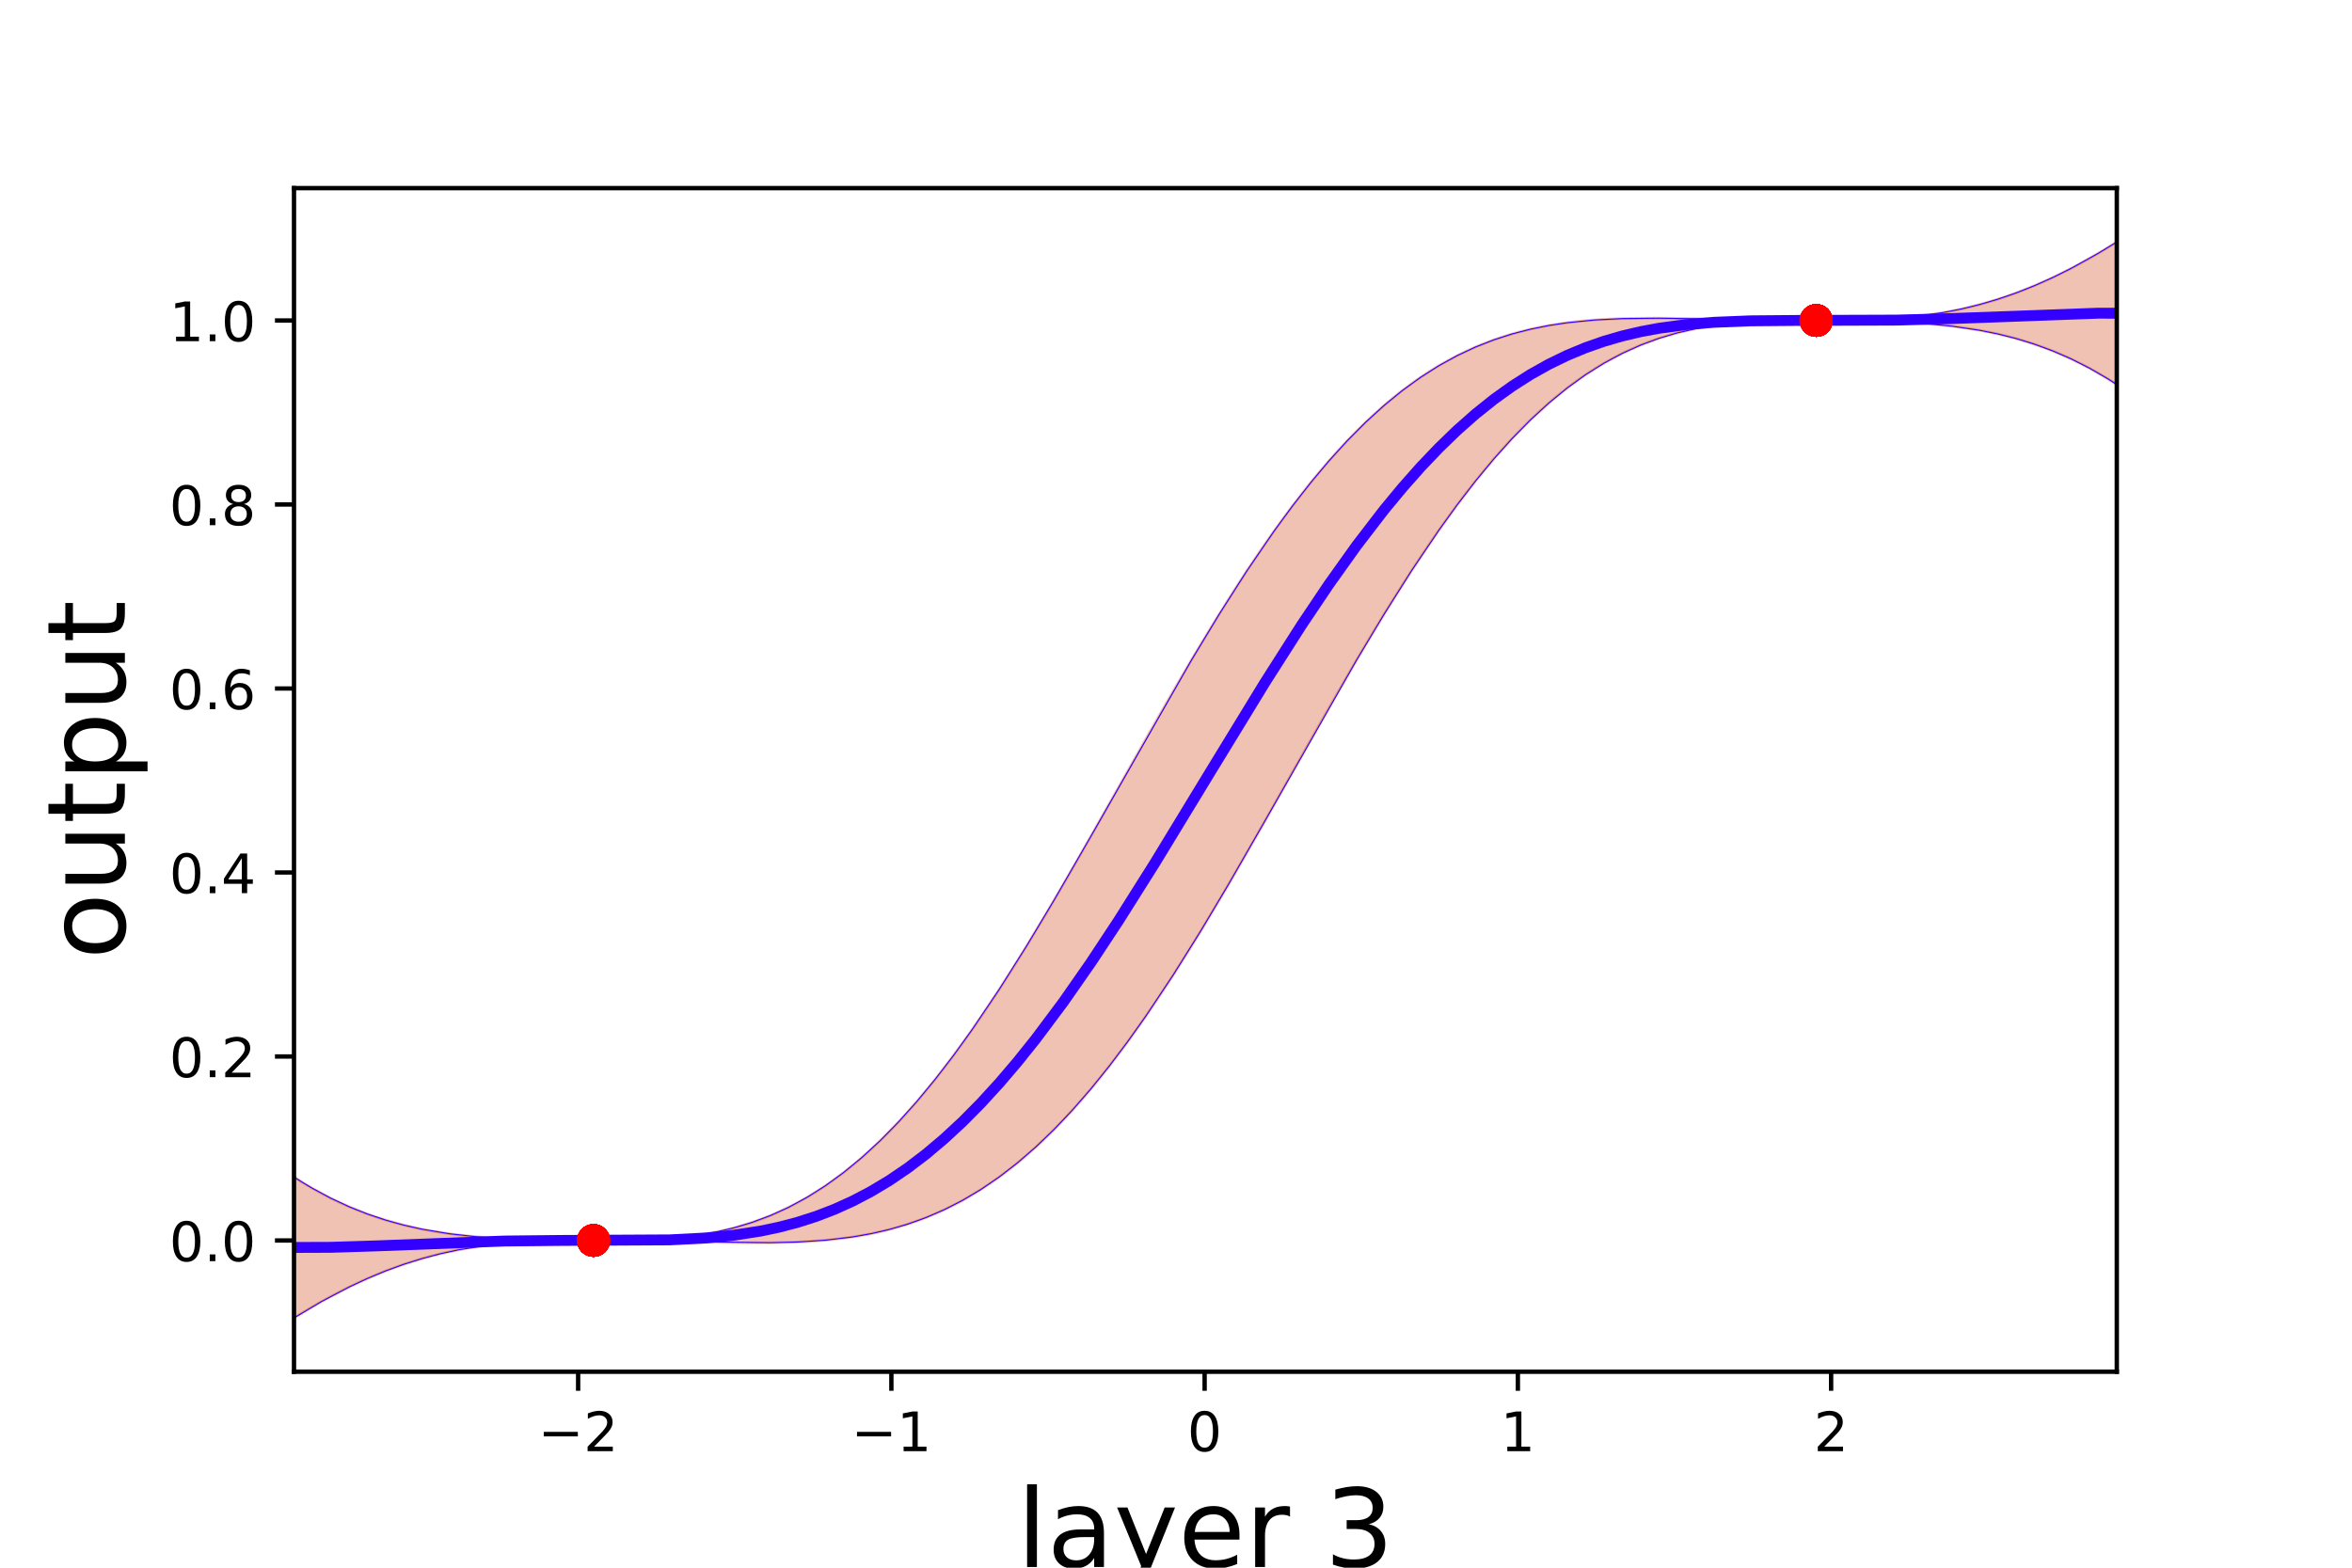<?xml version="1.0" encoding="utf-8" standalone="no"?>
<!DOCTYPE svg PUBLIC "-//W3C//DTD SVG 1.1//EN"
  "http://www.w3.org/Graphics/SVG/1.1/DTD/svg11.dtd">
<!-- Created with matplotlib (http://matplotlib.org/) -->
<svg height="288pt" version="1.1" viewBox="0 0 432 288" width="432pt" xmlns="http://www.w3.org/2000/svg" xmlns:xlink="http://www.w3.org/1999/xlink">
 <defs>
  <style type="text/css">
*{stroke-linecap:butt;stroke-linejoin:round;}
  </style>
 </defs>
 <g id="figure_1">
  <g id="patch_1">
   <path d="M 0 288 
L 432 288 
L 432 0 
L 0 0 
z
" style="fill:none;"/>
  </g>
  <g id="axes_1">
   <g id="patch_2">
    <path d="M 54 252 
L 388.8 252 
L 388.8 34.56 
L 54 34.56 
z
" style="fill:none;"/>
   </g>
   <g id="patch_3">
    <path clip-path="url(#p17a33dae94)" d="M 54 216.224 
L 55.682 217.292 
L 57.365 218.293 
L 59.047 219.231 
L 60.73 220.106 
L 62.412 220.919 
L 64.094 221.674 
L 65.777 222.371 
L 67.459 223.012 
L 69.142 223.6 
L 70.824 224.137 
L 72.507 224.624 
L 74.189 225.065 
L 75.871 225.462 
L 77.554 225.817 
L 79.236 226.133 
L 80.919 226.412 
L 82.601 226.657 
L 84.283 226.87 
L 85.966 227.054 
L 87.648 227.212 
L 89.331 227.346 
L 91.013 227.458 
L 92.695 227.55 
L 94.378 227.626 
L 96.06 227.687 
L 97.743 227.735 
L 99.425 227.772 
L 101.108 227.8 
L 102.79 227.819 
L 104.472 227.831 
L 106.155 227.839 
L 107.837 227.845 
L 109.52 227.85 
L 111.202 227.852 
L 112.884 227.85 
L 114.567 227.837 
L 116.249 227.811 
L 117.932 227.767 
L 119.614 227.701 
L 121.296 227.61 
L 122.979 227.492 
L 124.661 227.341 
L 126.344 227.156 
L 128.026 226.931 
L 129.709 226.663 
L 131.391 226.35 
L 133.073 225.986 
L 134.756 225.57 
L 136.438 225.097 
L 138.121 224.564 
L 139.803 223.969 
L 141.485 223.309 
L 143.168 222.581 
L 144.85 221.783 
L 146.533 220.911 
L 148.215 219.965 
L 149.897 218.943 
L 151.58 217.842 
L 153.262 216.661 
L 154.945 215.4 
L 156.627 214.057 
L 158.31 212.631 
L 159.992 211.123 
L 161.674 209.532 
L 163.357 207.858 
L 165.039 206.101 
L 166.722 204.263 
L 168.404 202.345 
L 170.086 200.347 
L 171.769 198.27 
L 173.451 196.118 
L 175.134 193.891 
L 176.816 191.592 
L 178.498 189.224 
L 180.181 186.788 
L 181.863 184.289 
L 183.546 181.729 
L 185.228 179.112 
L 186.911 176.441 
L 188.593 173.72 
L 190.275 170.953 
L 191.958 168.144 
L 193.64 165.297 
L 195.323 162.417 
L 197.005 159.507 
L 198.687 156.574 
L 200.37 153.62 
L 202.052 150.652 
L 203.735 147.673 
L 205.417 144.689 
L 207.099 141.705 
L 208.782 138.724 
L 210.464 135.752 
L 212.147 132.794 
L 213.829 129.854 
L 215.512 126.936 
L 217.194 124.047 
L 218.876 121.189 
L 220.559 118.366 
L 222.241 115.585 
L 223.924 112.847 
L 225.606 110.157 
L 227.288 107.519 
L 228.971 104.936 
L 230.653 102.412 
L 232.336 99.949 
L 234.018 97.55 
L 235.701 95.218 
L 237.383 92.955 
L 239.065 90.764 
L 240.748 88.646 
L 242.43 86.603 
L 244.113 84.637 
L 245.795 82.748 
L 247.477 80.937 
L 249.16 79.205 
L 250.842 77.553 
L 252.525 75.981 
L 254.207 74.487 
L 255.889 73.073 
L 257.572 71.738 
L 259.254 70.48 
L 260.937 69.299 
L 262.619 68.193 
L 264.302 67.161 
L 265.984 66.201 
L 267.666 65.312 
L 269.349 64.491 
L 271.031 63.736 
L 272.714 63.046 
L 274.396 62.417 
L 276.078 61.847 
L 277.761 61.334 
L 279.443 60.874 
L 281.126 60.465 
L 282.808 60.103 
L 284.49 59.787 
L 286.173 59.513 
L 287.855 59.278 
L 289.538 59.079 
L 291.22 58.914 
L 292.903 58.779 
L 294.585 58.671 
L 296.267 58.588 
L 297.95 58.527 
L 299.632 58.486 
L 301.315 58.461 
L 302.997 58.45 
L 304.679 58.452 
L 306.362 58.464 
L 308.044 58.483 
L 309.727 58.509 
L 311.409 58.539 
L 313.091 58.572 
L 314.774 58.606 
L 316.456 58.641 
L 318.139 58.674 
L 319.821 58.706 
L 321.504 58.735 
L 323.186 58.761 
L 324.868 58.784 
L 326.551 58.802 
L 328.233 58.815 
L 329.916 58.823 
L 331.598 58.829 
L 333.28 58.834 
L 334.963 58.838 
L 336.645 58.839 
L 338.328 58.833 
L 340.01 58.816 
L 341.692 58.784 
L 343.375 58.735 
L 345.057 58.666 
L 346.74 58.574 
L 348.422 58.458 
L 350.105 58.314 
L 351.787 58.142 
L 353.469 57.937 
L 355.152 57.7 
L 356.834 57.426 
L 358.517 57.116 
L 360.199 56.768 
L 361.881 56.379 
L 363.564 55.95 
L 365.246 55.479 
L 366.929 54.966 
L 368.611 54.41 
L 370.293 53.81 
L 371.976 53.167 
L 373.658 52.481 
L 375.341 51.752 
L 377.023 50.979 
L 378.706 50.165 
L 380.388 49.309 
L 382.07 48.413 
L 383.753 47.476 
L 385.435 46.502 
L 387.118 45.491 
L 388.8 44.444 
L 388.8 70.647 
L 387.118 69.575 
L 385.435 68.569 
L 383.753 67.626 
L 382.07 66.747 
L 380.388 65.928 
L 378.706 65.169 
L 377.023 64.468 
L 375.341 63.822 
L 373.658 63.23 
L 371.976 62.689 
L 370.293 62.197 
L 368.611 61.752 
L 366.929 61.351 
L 365.246 60.992 
L 363.564 60.673 
L 361.881 60.39 
L 360.199 60.142 
L 358.517 59.926 
L 356.834 59.738 
L 355.152 59.578 
L 353.469 59.441 
L 351.787 59.327 
L 350.105 59.231 
L 348.422 59.153 
L 346.74 59.09 
L 345.057 59.04 
L 343.375 59.001 
L 341.692 58.971 
L 340.01 58.95 
L 338.328 58.937 
L 336.645 58.928 
L 334.963 58.922 
L 333.28 58.918 
L 331.598 58.915 
L 329.916 58.917 
L 328.233 58.928 
L 326.551 58.953 
L 324.868 58.996 
L 323.186 59.061 
L 321.504 59.15 
L 319.821 59.266 
L 318.139 59.415 
L 316.456 59.598 
L 314.774 59.82 
L 313.091 60.085 
L 311.409 60.396 
L 309.727 60.756 
L 308.044 61.168 
L 306.362 61.637 
L 304.679 62.166 
L 302.997 62.756 
L 301.315 63.412 
L 299.632 64.135 
L 297.95 64.929 
L 296.267 65.795 
L 294.585 66.736 
L 292.903 67.754 
L 291.22 68.849 
L 289.538 70.025 
L 287.855 71.281 
L 286.173 72.618 
L 284.49 74.038 
L 282.808 75.541 
L 281.126 77.127 
L 279.443 78.796 
L 277.761 80.547 
L 276.078 82.379 
L 274.396 84.293 
L 272.714 86.286 
L 271.031 88.357 
L 269.349 90.505 
L 267.666 92.727 
L 265.984 95.022 
L 264.302 97.386 
L 262.619 99.817 
L 260.937 102.312 
L 259.254 104.869 
L 257.572 107.483 
L 255.889 110.151 
L 254.207 112.869 
L 252.525 115.633 
L 250.842 118.44 
L 249.16 121.285 
L 247.477 124.164 
L 245.795 127.071 
L 244.113 130.004 
L 242.43 132.957 
L 240.748 135.925 
L 239.065 138.903 
L 237.383 141.887 
L 235.701 144.873 
L 234.018 147.854 
L 232.336 150.827 
L 230.653 153.787 
L 228.971 156.729 
L 227.288 159.648 
L 225.606 162.54 
L 223.924 165.401 
L 222.241 168.226 
L 220.559 171.011 
L 218.876 173.752 
L 217.194 176.445 
L 215.512 179.087 
L 213.829 181.674 
L 212.147 184.203 
L 210.464 186.67 
L 208.782 189.073 
L 207.099 191.41 
L 205.417 193.677 
L 203.735 195.873 
L 202.052 197.996 
L 200.37 200.044 
L 198.687 202.015 
L 197.005 203.909 
L 195.323 205.725 
L 193.64 207.461 
L 191.958 209.119 
L 190.275 210.696 
L 188.593 212.194 
L 186.911 213.613 
L 185.228 214.953 
L 183.546 216.216 
L 181.863 217.402 
L 180.181 218.512 
L 178.498 219.548 
L 176.816 220.512 
L 175.134 221.405 
L 173.451 222.23 
L 171.769 222.988 
L 170.086 223.682 
L 168.404 224.315 
L 166.722 224.888 
L 165.039 225.404 
L 163.357 225.867 
L 161.674 226.279 
L 159.992 226.642 
L 158.31 226.961 
L 156.627 227.237 
L 154.945 227.474 
L 153.262 227.675 
L 151.58 227.842 
L 149.897 227.978 
L 148.215 228.087 
L 146.533 228.171 
L 144.85 228.233 
L 143.168 228.276 
L 141.485 228.302 
L 139.803 228.313 
L 138.121 228.312 
L 136.438 228.301 
L 134.756 228.281 
L 133.073 228.256 
L 131.391 228.227 
L 129.709 228.194 
L 128.026 228.16 
L 126.344 228.126 
L 124.661 228.093 
L 122.979 228.062 
L 121.296 228.033 
L 119.614 228.007 
L 117.932 227.985 
L 116.249 227.967 
L 114.567 227.954 
L 112.884 227.945 
L 111.202 227.938 
L 109.52 227.933 
L 107.837 227.93 
L 106.155 227.928 
L 104.472 227.933 
L 102.79 227.948 
L 101.108 227.977 
L 99.425 228.023 
L 97.743 228.089 
L 96.06 228.177 
L 94.378 228.289 
L 92.695 228.428 
L 91.013 228.596 
L 89.331 228.795 
L 87.648 229.027 
L 85.966 229.294 
L 84.283 229.598 
L 82.601 229.94 
L 80.919 230.322 
L 79.236 230.743 
L 77.554 231.207 
L 75.871 231.712 
L 74.189 232.26 
L 72.507 232.852 
L 70.824 233.486 
L 69.142 234.164 
L 67.459 234.884 
L 65.777 235.647 
L 64.094 236.453 
L 62.412 237.299 
L 60.73 238.186 
L 59.047 239.113 
L 57.365 240.077 
L 55.682 241.079 
L 54 242.116 
z
" style="fill:#cc3300;opacity:0.3;stroke:#cc3300;stroke-linejoin:miter;stroke-width:0.5;"/>
   </g>
   <g id="matplotlib.axis_1">
    <g id="xtick_1">
     <g id="line2d_1">
      <defs>
       <path d="M 0 0 
L 0 3.5 
" id="m3c5b128de1" style="stroke:#000000;stroke-width:0.8;"/>
      </defs>
      <g>
       <use style="stroke:#000000;stroke-width:0.8;" x="106.187" xlink:href="#m3c5b128de1" y="252"/>
      </g>
     </g>
     <g id="text_1">
      <!-- −2 -->
      <defs>
       <path d="M 10.594 35.5 
L 73.188 35.5 
L 73.188 27.203 
L 10.594 27.203 
z
" id="DejaVuSans-2212"/>
       <path d="M 19.188 8.297 
L 53.609 8.297 
L 53.609 0 
L 7.328 0 
L 7.328 8.297 
Q 12.938 14.109 22.625 23.891 
Q 32.328 33.688 34.812 36.531 
Q 39.547 41.844 41.422 45.531 
Q 43.312 49.219 43.312 52.781 
Q 43.312 58.594 39.234 62.25 
Q 35.156 65.922 28.609 65.922 
Q 23.969 65.922 18.812 64.312 
Q 13.672 62.703 7.812 59.422 
L 7.812 69.391 
Q 13.766 71.781 18.938 73 
Q 24.125 74.219 28.422 74.219 
Q 39.75 74.219 46.484 68.547 
Q 53.219 62.891 53.219 53.422 
Q 53.219 48.922 51.531 44.891 
Q 49.859 40.875 45.406 35.406 
Q 44.188 33.984 37.641 27.219 
Q 31.109 20.453 19.188 8.297 
z
" id="DejaVuSans-32"/>
      </defs>
      <g transform="translate(98.816 266.598)scale(0.1 -0.1)">
       <use xlink:href="#DejaVuSans-2212"/>
       <use x="83.789" xlink:href="#DejaVuSans-32"/>
      </g>
     </g>
    </g>
    <g id="xtick_2">
     <g id="line2d_2">
      <g>
       <use style="stroke:#000000;stroke-width:0.8;" x="163.722" xlink:href="#m3c5b128de1" y="252"/>
      </g>
     </g>
     <g id="text_2">
      <!-- −1 -->
      <defs>
       <path d="M 12.406 8.297 
L 28.516 8.297 
L 28.516 63.922 
L 10.984 60.406 
L 10.984 69.391 
L 28.422 72.906 
L 38.281 72.906 
L 38.281 8.297 
L 54.391 8.297 
L 54.391 0 
L 12.406 0 
z
" id="DejaVuSans-31"/>
      </defs>
      <g transform="translate(156.351 266.598)scale(0.1 -0.1)">
       <use xlink:href="#DejaVuSans-2212"/>
       <use x="83.789" xlink:href="#DejaVuSans-31"/>
      </g>
     </g>
    </g>
    <g id="xtick_3">
     <g id="line2d_3">
      <g>
       <use style="stroke:#000000;stroke-width:0.8;" x="221.257" xlink:href="#m3c5b128de1" y="252"/>
      </g>
     </g>
     <g id="text_3">
      <!-- 0 -->
      <defs>
       <path d="M 31.781 66.406 
Q 24.172 66.406 20.328 58.906 
Q 16.5 51.422 16.5 36.375 
Q 16.5 21.391 20.328 13.891 
Q 24.172 6.391 31.781 6.391 
Q 39.453 6.391 43.281 13.891 
Q 47.125 21.391 47.125 36.375 
Q 47.125 51.422 43.281 58.906 
Q 39.453 66.406 31.781 66.406 
z
M 31.781 74.219 
Q 44.047 74.219 50.516 64.516 
Q 56.984 54.828 56.984 36.375 
Q 56.984 17.969 50.516 8.266 
Q 44.047 -1.422 31.781 -1.422 
Q 19.531 -1.422 13.062 8.266 
Q 6.594 17.969 6.594 36.375 
Q 6.594 54.828 13.062 64.516 
Q 19.531 74.219 31.781 74.219 
z
" id="DejaVuSans-30"/>
      </defs>
      <g transform="translate(218.076 266.598)scale(0.1 -0.1)">
       <use xlink:href="#DejaVuSans-30"/>
      </g>
     </g>
    </g>
    <g id="xtick_4">
     <g id="line2d_4">
      <g>
       <use style="stroke:#000000;stroke-width:0.8;" x="278.793" xlink:href="#m3c5b128de1" y="252"/>
      </g>
     </g>
     <g id="text_4">
      <!-- 1 -->
      <g transform="translate(275.612 266.598)scale(0.1 -0.1)">
       <use xlink:href="#DejaVuSans-31"/>
      </g>
     </g>
    </g>
    <g id="xtick_5">
     <g id="line2d_5">
      <g>
       <use style="stroke:#000000;stroke-width:0.8;" x="336.328" xlink:href="#m3c5b128de1" y="252"/>
      </g>
     </g>
     <g id="text_5">
      <!-- 2 -->
      <g transform="translate(333.147 266.598)scale(0.1 -0.1)">
       <use xlink:href="#DejaVuSans-32"/>
      </g>
     </g>
    </g>
    <g id="text_6">
     <!-- layer 3 -->
     <defs>
      <path d="M 9.422 75.984 
L 18.406 75.984 
L 18.406 0 
L 9.422 0 
z
" id="DejaVuSans-6c"/>
      <path d="M 34.281 27.484 
Q 23.391 27.484 19.188 25 
Q 14.984 22.516 14.984 16.5 
Q 14.984 11.719 18.141 8.906 
Q 21.297 6.109 26.703 6.109 
Q 34.188 6.109 38.703 11.406 
Q 43.219 16.703 43.219 25.484 
L 43.219 27.484 
z
M 52.203 31.203 
L 52.203 0 
L 43.219 0 
L 43.219 8.297 
Q 40.141 3.328 35.547 0.953 
Q 30.953 -1.422 24.312 -1.422 
Q 15.922 -1.422 10.953 3.297 
Q 6 8.016 6 15.922 
Q 6 25.141 12.172 29.828 
Q 18.359 34.516 30.609 34.516 
L 43.219 34.516 
L 43.219 35.406 
Q 43.219 41.609 39.141 45 
Q 35.062 48.391 27.688 48.391 
Q 23 48.391 18.547 47.266 
Q 14.109 46.141 10.016 43.891 
L 10.016 52.203 
Q 14.938 54.109 19.578 55.047 
Q 24.219 56 28.609 56 
Q 40.484 56 46.344 49.844 
Q 52.203 43.703 52.203 31.203 
z
" id="DejaVuSans-61"/>
      <path d="M 32.172 -5.078 
Q 28.375 -14.844 24.75 -17.812 
Q 21.141 -20.797 15.094 -20.797 
L 7.906 -20.797 
L 7.906 -13.281 
L 13.188 -13.281 
Q 16.891 -13.281 18.938 -11.516 
Q 21 -9.766 23.484 -3.219 
L 25.094 0.875 
L 2.984 54.688 
L 12.5 54.688 
L 29.594 11.922 
L 46.688 54.688 
L 56.203 54.688 
z
" id="DejaVuSans-79"/>
      <path d="M 56.203 29.594 
L 56.203 25.203 
L 14.891 25.203 
Q 15.484 15.922 20.484 11.062 
Q 25.484 6.203 34.422 6.203 
Q 39.594 6.203 44.453 7.469 
Q 49.312 8.734 54.109 11.281 
L 54.109 2.781 
Q 49.266 0.734 44.188 -0.344 
Q 39.109 -1.422 33.891 -1.422 
Q 20.797 -1.422 13.156 6.188 
Q 5.516 13.812 5.516 26.812 
Q 5.516 40.234 12.766 48.109 
Q 20.016 56 32.328 56 
Q 43.359 56 49.781 48.891 
Q 56.203 41.797 56.203 29.594 
z
M 47.219 32.234 
Q 47.125 39.594 43.094 43.984 
Q 39.062 48.391 32.422 48.391 
Q 24.906 48.391 20.391 44.141 
Q 15.875 39.891 15.188 32.172 
z
" id="DejaVuSans-65"/>
      <path d="M 41.109 46.297 
Q 39.594 47.172 37.812 47.578 
Q 36.031 48 33.891 48 
Q 26.266 48 22.188 43.047 
Q 18.109 38.094 18.109 28.812 
L 18.109 0 
L 9.078 0 
L 9.078 54.688 
L 18.109 54.688 
L 18.109 46.188 
Q 20.953 51.172 25.484 53.578 
Q 30.031 56 36.531 56 
Q 37.453 56 38.578 55.875 
Q 39.703 55.766 41.062 55.516 
z
" id="DejaVuSans-72"/>
      <path id="DejaVuSans-20"/>
      <path d="M 40.578 39.312 
Q 47.656 37.797 51.625 33 
Q 55.609 28.219 55.609 21.188 
Q 55.609 10.406 48.188 4.484 
Q 40.766 -1.422 27.094 -1.422 
Q 22.516 -1.422 17.656 -0.516 
Q 12.797 0.391 7.625 2.203 
L 7.625 11.719 
Q 11.719 9.328 16.594 8.109 
Q 21.484 6.891 26.812 6.891 
Q 36.078 6.891 40.938 10.547 
Q 45.797 14.203 45.797 21.188 
Q 45.797 27.641 41.281 31.266 
Q 36.766 34.906 28.719 34.906 
L 20.219 34.906 
L 20.219 43.016 
L 29.109 43.016 
Q 36.375 43.016 40.234 45.922 
Q 44.094 48.828 44.094 54.297 
Q 44.094 59.906 40.109 62.906 
Q 36.141 65.922 28.719 65.922 
Q 24.656 65.922 20.016 65.031 
Q 15.375 64.156 9.812 62.312 
L 9.812 71.094 
Q 15.438 72.656 20.344 73.438 
Q 25.25 74.219 29.594 74.219 
Q 40.828 74.219 47.359 69.109 
Q 53.906 64.016 53.906 55.328 
Q 53.906 49.266 50.438 45.094 
Q 46.969 40.922 40.578 39.312 
z
" id="DejaVuSans-33"/>
     </defs>
     <g transform="translate(186.77 287.875)scale(0.2 -0.2)">
      <use xlink:href="#DejaVuSans-6c"/>
      <use x="27.783" xlink:href="#DejaVuSans-61"/>
      <use x="89.062" xlink:href="#DejaVuSans-79"/>
      <use x="148.242" xlink:href="#DejaVuSans-65"/>
      <use x="209.766" xlink:href="#DejaVuSans-72"/>
      <use x="250.879" xlink:href="#DejaVuSans-20"/>
      <use x="282.666" xlink:href="#DejaVuSans-33"/>
     </g>
    </g>
   </g>
   <g id="matplotlib.axis_2">
    <g id="ytick_1">
     <g id="line2d_6">
      <defs>
       <path d="M 0 0 
L -3.5 0 
" id="m967a0dfdd5" style="stroke:#000000;stroke-width:0.8;"/>
      </defs>
      <g>
       <use style="stroke:#000000;stroke-width:0.8;" x="54" xlink:href="#m967a0dfdd5" y="227.889"/>
      </g>
     </g>
     <g id="text_7">
      <!-- 0.0 -->
      <defs>
       <path d="M 10.688 12.406 
L 21 12.406 
L 21 0 
L 10.688 0 
z
" id="DejaVuSans-2e"/>
      </defs>
      <g transform="translate(31.097 231.688)scale(0.1 -0.1)">
       <use xlink:href="#DejaVuSans-30"/>
       <use x="63.623" xlink:href="#DejaVuSans-2e"/>
       <use x="95.41" xlink:href="#DejaVuSans-30"/>
      </g>
     </g>
    </g>
    <g id="ytick_2">
     <g id="line2d_7">
      <g>
       <use style="stroke:#000000;stroke-width:0.8;" x="54" xlink:href="#m967a0dfdd5" y="194.087"/>
      </g>
     </g>
     <g id="text_8">
      <!-- 0.2 -->
      <g transform="translate(31.097 197.886)scale(0.1 -0.1)">
       <use xlink:href="#DejaVuSans-30"/>
       <use x="63.623" xlink:href="#DejaVuSans-2e"/>
       <use x="95.41" xlink:href="#DejaVuSans-32"/>
      </g>
     </g>
    </g>
    <g id="ytick_3">
     <g id="line2d_8">
      <g>
       <use style="stroke:#000000;stroke-width:0.8;" x="54" xlink:href="#m967a0dfdd5" y="160.285"/>
      </g>
     </g>
     <g id="text_9">
      <!-- 0.4 -->
      <defs>
       <path d="M 37.797 64.312 
L 12.891 25.391 
L 37.797 25.391 
z
M 35.203 72.906 
L 47.609 72.906 
L 47.609 25.391 
L 58.016 25.391 
L 58.016 17.188 
L 47.609 17.188 
L 47.609 0 
L 37.797 0 
L 37.797 17.188 
L 4.891 17.188 
L 4.891 26.703 
z
" id="DejaVuSans-34"/>
      </defs>
      <g transform="translate(31.097 164.084)scale(0.1 -0.1)">
       <use xlink:href="#DejaVuSans-30"/>
       <use x="63.623" xlink:href="#DejaVuSans-2e"/>
       <use x="95.41" xlink:href="#DejaVuSans-34"/>
      </g>
     </g>
    </g>
    <g id="ytick_4">
     <g id="line2d_9">
      <g>
       <use style="stroke:#000000;stroke-width:0.8;" x="54" xlink:href="#m967a0dfdd5" y="126.482"/>
      </g>
     </g>
     <g id="text_10">
      <!-- 0.6 -->
      <defs>
       <path d="M 33.016 40.375 
Q 26.375 40.375 22.484 35.828 
Q 18.609 31.297 18.609 23.391 
Q 18.609 15.531 22.484 10.953 
Q 26.375 6.391 33.016 6.391 
Q 39.656 6.391 43.531 10.953 
Q 47.406 15.531 47.406 23.391 
Q 47.406 31.297 43.531 35.828 
Q 39.656 40.375 33.016 40.375 
z
M 52.594 71.297 
L 52.594 62.312 
Q 48.875 64.062 45.094 64.984 
Q 41.312 65.922 37.594 65.922 
Q 27.828 65.922 22.672 59.328 
Q 17.531 52.734 16.797 39.406 
Q 19.672 43.656 24.016 45.922 
Q 28.375 48.188 33.594 48.188 
Q 44.578 48.188 50.953 41.516 
Q 57.328 34.859 57.328 23.391 
Q 57.328 12.156 50.688 5.359 
Q 44.047 -1.422 33.016 -1.422 
Q 20.359 -1.422 13.672 8.266 
Q 6.984 17.969 6.984 36.375 
Q 6.984 53.656 15.188 63.938 
Q 23.391 74.219 37.203 74.219 
Q 40.922 74.219 44.703 73.484 
Q 48.484 72.75 52.594 71.297 
z
" id="DejaVuSans-36"/>
      </defs>
      <g transform="translate(31.097 130.282)scale(0.1 -0.1)">
       <use xlink:href="#DejaVuSans-30"/>
       <use x="63.623" xlink:href="#DejaVuSans-2e"/>
       <use x="95.41" xlink:href="#DejaVuSans-36"/>
      </g>
     </g>
    </g>
    <g id="ytick_5">
     <g id="line2d_10">
      <g>
       <use style="stroke:#000000;stroke-width:0.8;" x="54" xlink:href="#m967a0dfdd5" y="92.68"/>
      </g>
     </g>
     <g id="text_11">
      <!-- 0.8 -->
      <defs>
       <path d="M 31.781 34.625 
Q 24.75 34.625 20.719 30.859 
Q 16.703 27.094 16.703 20.516 
Q 16.703 13.922 20.719 10.156 
Q 24.75 6.391 31.781 6.391 
Q 38.812 6.391 42.859 10.172 
Q 46.922 13.969 46.922 20.516 
Q 46.922 27.094 42.891 30.859 
Q 38.875 34.625 31.781 34.625 
z
M 21.922 38.812 
Q 15.578 40.375 12.031 44.719 
Q 8.5 49.078 8.5 55.328 
Q 8.5 64.062 14.719 69.141 
Q 20.953 74.219 31.781 74.219 
Q 42.672 74.219 48.875 69.141 
Q 55.078 64.062 55.078 55.328 
Q 55.078 49.078 51.531 44.719 
Q 48 40.375 41.703 38.812 
Q 48.828 37.156 52.797 32.312 
Q 56.781 27.484 56.781 20.516 
Q 56.781 9.906 50.312 4.234 
Q 43.844 -1.422 31.781 -1.422 
Q 19.734 -1.422 13.25 4.234 
Q 6.781 9.906 6.781 20.516 
Q 6.781 27.484 10.781 32.312 
Q 14.797 37.156 21.922 38.812 
z
M 18.312 54.391 
Q 18.312 48.734 21.844 45.562 
Q 25.391 42.391 31.781 42.391 
Q 38.141 42.391 41.719 45.562 
Q 45.312 48.734 45.312 54.391 
Q 45.312 60.062 41.719 63.234 
Q 38.141 66.406 31.781 66.406 
Q 25.391 66.406 21.844 63.234 
Q 18.312 60.062 18.312 54.391 
z
" id="DejaVuSans-38"/>
      </defs>
      <g transform="translate(31.097 96.479)scale(0.1 -0.1)">
       <use xlink:href="#DejaVuSans-30"/>
       <use x="63.623" xlink:href="#DejaVuSans-2e"/>
       <use x="95.41" xlink:href="#DejaVuSans-38"/>
      </g>
     </g>
    </g>
    <g id="ytick_6">
     <g id="line2d_11">
      <g>
       <use style="stroke:#000000;stroke-width:0.8;" x="54" xlink:href="#m967a0dfdd5" y="58.878"/>
      </g>
     </g>
     <g id="text_12">
      <!-- 1.0 -->
      <g transform="translate(31.097 62.677)scale(0.1 -0.1)">
       <use xlink:href="#DejaVuSans-31"/>
       <use x="63.623" xlink:href="#DejaVuSans-2e"/>
       <use x="95.41" xlink:href="#DejaVuSans-30"/>
      </g>
     </g>
    </g>
    <g id="text_13">
     <!-- output -->
     <defs>
      <path d="M 30.609 48.391 
Q 23.391 48.391 19.188 42.75 
Q 14.984 37.109 14.984 27.297 
Q 14.984 17.484 19.156 11.844 
Q 23.344 6.203 30.609 6.203 
Q 37.797 6.203 41.984 11.859 
Q 46.188 17.531 46.188 27.297 
Q 46.188 37.016 41.984 42.703 
Q 37.797 48.391 30.609 48.391 
z
M 30.609 56 
Q 42.328 56 49.016 48.375 
Q 55.719 40.766 55.719 27.297 
Q 55.719 13.875 49.016 6.219 
Q 42.328 -1.422 30.609 -1.422 
Q 18.844 -1.422 12.172 6.219 
Q 5.516 13.875 5.516 27.297 
Q 5.516 40.766 12.172 48.375 
Q 18.844 56 30.609 56 
z
" id="DejaVuSans-6f"/>
      <path d="M 8.5 21.578 
L 8.5 54.688 
L 17.484 54.688 
L 17.484 21.922 
Q 17.484 14.156 20.5 10.266 
Q 23.531 6.391 29.594 6.391 
Q 36.859 6.391 41.078 11.031 
Q 45.312 15.672 45.312 23.688 
L 45.312 54.688 
L 54.297 54.688 
L 54.297 0 
L 45.312 0 
L 45.312 8.406 
Q 42.047 3.422 37.719 1 
Q 33.406 -1.422 27.688 -1.422 
Q 18.266 -1.422 13.375 4.438 
Q 8.5 10.297 8.5 21.578 
z
M 31.109 56 
z
" id="DejaVuSans-75"/>
      <path d="M 18.312 70.219 
L 18.312 54.688 
L 36.812 54.688 
L 36.812 47.703 
L 18.312 47.703 
L 18.312 18.016 
Q 18.312 11.328 20.141 9.422 
Q 21.969 7.516 27.594 7.516 
L 36.812 7.516 
L 36.812 0 
L 27.594 0 
Q 17.188 0 13.234 3.875 
Q 9.281 7.766 9.281 18.016 
L 9.281 47.703 
L 2.688 47.703 
L 2.688 54.688 
L 9.281 54.688 
L 9.281 70.219 
z
" id="DejaVuSans-74"/>
      <path d="M 18.109 8.203 
L 18.109 -20.797 
L 9.078 -20.797 
L 9.078 54.688 
L 18.109 54.688 
L 18.109 46.391 
Q 20.953 51.266 25.266 53.625 
Q 29.594 56 35.594 56 
Q 45.562 56 51.781 48.094 
Q 58.016 40.188 58.016 27.297 
Q 58.016 14.406 51.781 6.484 
Q 45.562 -1.422 35.594 -1.422 
Q 29.594 -1.422 25.266 0.953 
Q 20.953 3.328 18.109 8.203 
z
M 48.688 27.297 
Q 48.688 37.203 44.609 42.844 
Q 40.531 48.484 33.406 48.484 
Q 26.266 48.484 22.188 42.844 
Q 18.109 37.203 18.109 27.297 
Q 18.109 17.391 22.188 11.75 
Q 26.266 6.109 33.406 6.109 
Q 40.531 6.109 44.609 11.75 
Q 48.688 17.391 48.688 27.297 
z
" id="DejaVuSans-70"/>
     </defs>
     <g transform="translate(22.938 176.263)rotate(-90)scale(0.2 -0.2)">
      <use xlink:href="#DejaVuSans-6f"/>
      <use x="61.182" xlink:href="#DejaVuSans-75"/>
      <use x="124.561" xlink:href="#DejaVuSans-74"/>
      <use x="163.77" xlink:href="#DejaVuSans-70"/>
      <use x="227.246" xlink:href="#DejaVuSans-75"/>
      <use x="290.625" xlink:href="#DejaVuSans-74"/>
     </g>
    </g>
   </g>
   <g id="line2d_12">
    <path clip-path="url(#p17a33dae94)" d="M 54 229.17 
L 60.73 229.146 
L 69.142 228.882 
L 92.695 227.989 
L 102.79 227.884 
L 122.979 227.777 
L 129.709 227.429 
L 134.756 226.926 
L 139.803 226.141 
L 143.168 225.429 
L 146.533 224.541 
L 149.897 223.461 
L 153.262 222.168 
L 156.627 220.647 
L 159.992 218.883 
L 163.357 216.862 
L 166.722 214.576 
L 170.086 212.014 
L 173.451 209.174 
L 176.816 206.052 
L 180.181 202.65 
L 183.546 198.973 
L 186.911 195.027 
L 190.275 190.824 
L 195.323 184.071 
L 200.37 176.832 
L 205.417 169.183 
L 212.147 158.498 
L 222.241 141.905 
L 232.336 125.388 
L 239.065 114.834 
L 244.113 107.32 
L 249.16 100.245 
L 254.207 93.678 
L 257.572 89.61 
L 260.937 85.805 
L 264.302 82.273 
L 267.666 79.019 
L 271.031 76.047 
L 274.396 73.355 
L 277.761 70.94 
L 281.126 68.796 
L 284.49 66.913 
L 287.855 65.279 
L 291.22 63.882 
L 294.585 62.704 
L 297.95 61.728 
L 301.315 60.936 
L 304.679 60.309 
L 309.727 59.632 
L 314.774 59.213 
L 321.504 58.942 
L 329.916 58.87 
L 348.422 58.805 
L 358.517 58.521 
L 385.435 57.535 
L 388.8 57.545 
L 388.8 57.545 
" style="fill:none;stroke:#3300ff;stroke-linecap:square;stroke-width:2;"/>
   </g>
   <g id="line2d_13">
    <path clip-path="url(#p17a33dae94)" d="M 54 216.224 
L 55.682 217.292 
L 57.365 218.293 
L 60.73 220.106 
L 64.094 221.674 
L 67.459 223.012 
L 70.824 224.137 
L 74.189 225.065 
L 77.554 225.817 
L 82.601 226.657 
L 87.648 227.212 
L 92.695 227.55 
L 99.425 227.772 
L 109.52 227.85 
L 117.932 227.767 
L 122.979 227.492 
L 128.026 226.931 
L 131.391 226.35 
L 134.756 225.57 
L 138.121 224.564 
L 141.485 223.309 
L 144.85 221.783 
L 148.215 219.965 
L 151.58 217.842 
L 154.945 215.4 
L 158.31 212.631 
L 161.674 209.532 
L 165.039 206.101 
L 168.404 202.345 
L 171.769 198.27 
L 175.134 193.891 
L 178.498 189.224 
L 183.546 181.729 
L 188.593 173.72 
L 193.64 165.297 
L 200.37 153.62 
L 218.876 121.189 
L 223.924 112.847 
L 228.971 104.936 
L 234.018 97.55 
L 237.383 92.955 
L 240.748 88.646 
L 244.113 84.637 
L 247.477 80.937 
L 250.842 77.553 
L 254.207 74.487 
L 257.572 71.738 
L 260.937 69.299 
L 264.302 67.161 
L 267.666 65.312 
L 271.031 63.736 
L 274.396 62.417 
L 277.761 61.334 
L 281.126 60.465 
L 284.49 59.787 
L 287.855 59.278 
L 292.903 58.779 
L 297.95 58.527 
L 304.679 58.452 
L 316.456 58.641 
L 329.916 58.823 
L 341.692 58.784 
L 346.74 58.574 
L 351.787 58.142 
L 356.834 57.426 
L 360.199 56.768 
L 363.564 55.95 
L 366.929 54.966 
L 370.293 53.81 
L 373.658 52.481 
L 377.023 50.979 
L 380.388 49.309 
L 385.435 46.502 
L 388.8 44.444 
L 388.8 44.444 
" style="fill:none;stroke:#3300ff;stroke-linecap:square;stroke-width:0.2;"/>
   </g>
   <g id="line2d_14">
    <path clip-path="url(#p17a33dae94)" d="M 54 242.116 
L 59.047 239.113 
L 64.094 236.453 
L 67.459 234.884 
L 70.824 233.486 
L 74.189 232.26 
L 77.554 231.207 
L 80.919 230.322 
L 84.283 229.598 
L 89.331 228.795 
L 94.378 228.289 
L 99.425 228.023 
L 106.155 227.928 
L 121.296 228.033 
L 141.485 228.302 
L 146.533 228.171 
L 151.58 227.842 
L 156.627 227.237 
L 159.992 226.642 
L 163.357 225.867 
L 166.722 224.888 
L 170.086 223.682 
L 173.451 222.23 
L 176.816 220.512 
L 180.181 218.512 
L 183.546 216.216 
L 186.911 213.613 
L 190.275 210.696 
L 193.64 207.461 
L 197.005 203.909 
L 200.37 200.044 
L 203.735 195.873 
L 207.099 191.41 
L 210.464 186.67 
L 215.512 179.087 
L 220.559 171.011 
L 225.606 162.54 
L 232.336 150.827 
L 249.16 121.285 
L 254.207 112.869 
L 259.254 104.869 
L 264.302 97.386 
L 267.666 92.727 
L 271.031 88.357 
L 274.396 84.293 
L 277.761 80.547 
L 281.126 77.127 
L 284.49 74.038 
L 287.855 71.281 
L 291.22 68.849 
L 294.585 66.736 
L 297.95 64.929 
L 301.315 63.412 
L 304.679 62.166 
L 308.044 61.168 
L 311.409 60.396 
L 314.774 59.82 
L 318.139 59.415 
L 323.186 59.061 
L 328.233 58.928 
L 340.01 58.95 
L 348.422 59.153 
L 353.469 59.441 
L 358.517 59.926 
L 363.564 60.673 
L 366.929 61.351 
L 370.293 62.197 
L 373.658 63.23 
L 377.023 64.468 
L 380.388 65.928 
L 383.753 67.626 
L 387.118 69.575 
L 388.8 70.647 
L 388.8 70.647 
" style="fill:none;stroke:#3300ff;stroke-linecap:square;stroke-width:0.2;"/>
   </g>
   <g id="line2d_15">
    <defs>
     <path d="M 0 2.5 
C 0.663 2.5 1.299 2.237 1.768 1.768 
C 2.237 1.299 2.5 0.663 2.5 0 
C 2.5 -0.663 2.237 -1.299 1.768 -1.768 
C 1.299 -2.237 0.663 -2.5 0 -2.5 
C -0.663 -2.5 -1.299 -2.237 -1.768 -1.768 
C -2.237 -1.299 -2.5 -0.663 -2.5 0 
C -2.5 0.663 -2.237 1.299 -1.768 1.768 
C -1.299 2.237 -0.663 2.5 0 2.5 
z
" id="m1fe7acb292" style="stroke:#ff0000;"/>
    </defs>
    <g clip-path="url(#p17a33dae94)">
     <use style="fill:#ff0000;stroke:#ff0000;" x="108.998" xlink:href="#m1fe7acb292" y="227.889"/>
     <use style="fill:#ff0000;stroke:#ff0000;" x="108.999" xlink:href="#m1fe7acb292" y="227.889"/>
     <use style="fill:#ff0000;stroke:#ff0000;" x="108.999" xlink:href="#m1fe7acb292" y="227.889"/>
     <use style="fill:#ff0000;stroke:#ff0000;" x="108.999" xlink:href="#m1fe7acb292" y="227.889"/>
     <use style="fill:#ff0000;stroke:#ff0000;" x="108.999" xlink:href="#m1fe7acb292" y="227.889"/>
     <use style="fill:#ff0000;stroke:#ff0000;" x="109" xlink:href="#m1fe7acb292" y="227.889"/>
     <use style="fill:#ff0000;stroke:#ff0000;" x="109" xlink:href="#m1fe7acb292" y="227.889"/>
     <use style="fill:#ff0000;stroke:#ff0000;" x="109" xlink:href="#m1fe7acb292" y="227.889"/>
     <use style="fill:#ff0000;stroke:#ff0000;" x="109" xlink:href="#m1fe7acb292" y="227.889"/>
     <use style="fill:#ff0000;stroke:#ff0000;" x="109" xlink:href="#m1fe7acb292" y="227.889"/>
     <use style="fill:#ff0000;stroke:#ff0000;" x="109" xlink:href="#m1fe7acb292" y="227.889"/>
     <use style="fill:#ff0000;stroke:#ff0000;" x="109" xlink:href="#m1fe7acb292" y="227.889"/>
     <use style="fill:#ff0000;stroke:#ff0000;" x="109" xlink:href="#m1fe7acb292" y="227.889"/>
     <use style="fill:#ff0000;stroke:#ff0000;" x="109" xlink:href="#m1fe7acb292" y="227.889"/>
     <use style="fill:#ff0000;stroke:#ff0000;" x="108.999" xlink:href="#m1fe7acb292" y="227.889"/>
     <use style="fill:#ff0000;stroke:#ff0000;" x="108.999" xlink:href="#m1fe7acb292" y="227.889"/>
     <use style="fill:#ff0000;stroke:#ff0000;" x="108.999" xlink:href="#m1fe7acb292" y="227.889"/>
     <use style="fill:#ff0000;stroke:#ff0000;" x="109" xlink:href="#m1fe7acb292" y="227.889"/>
     <use style="fill:#ff0000;stroke:#ff0000;" x="109.001" xlink:href="#m1fe7acb292" y="227.889"/>
     <use style="fill:#ff0000;stroke:#ff0000;" x="109.004" xlink:href="#m1fe7acb292" y="227.889"/>
     <use style="fill:#ff0000;stroke:#ff0000;" x="109.008" xlink:href="#m1fe7acb292" y="227.889"/>
     <use style="fill:#ff0000;stroke:#ff0000;" x="109.007" xlink:href="#m1fe7acb292" y="227.889"/>
     <use style="fill:#ff0000;stroke:#ff0000;" x="109.014" xlink:href="#m1fe7acb292" y="227.889"/>
     <use style="fill:#ff0000;stroke:#ff0000;" x="109.053" xlink:href="#m1fe7acb292" y="227.889"/>
     <use style="fill:#ff0000;stroke:#ff0000;" x="109.12" xlink:href="#m1fe7acb292" y="227.889"/>
     <use style="fill:#ff0000;stroke:#ff0000;" x="333.485" xlink:href="#m1fe7acb292" y="58.878"/>
     <use style="fill:#ff0000;stroke:#ff0000;" x="333.557" xlink:href="#m1fe7acb292" y="58.878"/>
     <use style="fill:#ff0000;stroke:#ff0000;" x="333.597" xlink:href="#m1fe7acb292" y="58.878"/>
     <use style="fill:#ff0000;stroke:#ff0000;" x="333.602" xlink:href="#m1fe7acb292" y="58.878"/>
     <use style="fill:#ff0000;stroke:#ff0000;" x="333.603" xlink:href="#m1fe7acb292" y="58.878"/>
     <use style="fill:#ff0000;stroke:#ff0000;" x="333.606" xlink:href="#m1fe7acb292" y="58.878"/>
     <use style="fill:#ff0000;stroke:#ff0000;" x="333.609" xlink:href="#m1fe7acb292" y="58.878"/>
     <use style="fill:#ff0000;stroke:#ff0000;" x="333.61" xlink:href="#m1fe7acb292" y="58.878"/>
     <use style="fill:#ff0000;stroke:#ff0000;" x="333.611" xlink:href="#m1fe7acb292" y="58.878"/>
     <use style="fill:#ff0000;stroke:#ff0000;" x="333.611" xlink:href="#m1fe7acb292" y="58.878"/>
     <use style="fill:#ff0000;stroke:#ff0000;" x="333.611" xlink:href="#m1fe7acb292" y="58.878"/>
     <use style="fill:#ff0000;stroke:#ff0000;" x="333.611" xlink:href="#m1fe7acb292" y="58.878"/>
     <use style="fill:#ff0000;stroke:#ff0000;" x="333.61" xlink:href="#m1fe7acb292" y="58.878"/>
     <use style="fill:#ff0000;stroke:#ff0000;" x="333.61" xlink:href="#m1fe7acb292" y="58.878"/>
     <use style="fill:#ff0000;stroke:#ff0000;" x="333.61" xlink:href="#m1fe7acb292" y="58.878"/>
     <use style="fill:#ff0000;stroke:#ff0000;" x="333.61" xlink:href="#m1fe7acb292" y="58.878"/>
     <use style="fill:#ff0000;stroke:#ff0000;" x="333.61" xlink:href="#m1fe7acb292" y="58.878"/>
     <use style="fill:#ff0000;stroke:#ff0000;" x="333.61" xlink:href="#m1fe7acb292" y="58.878"/>
     <use style="fill:#ff0000;stroke:#ff0000;" x="333.61" xlink:href="#m1fe7acb292" y="58.878"/>
     <use style="fill:#ff0000;stroke:#ff0000;" x="333.611" xlink:href="#m1fe7acb292" y="58.878"/>
     <use style="fill:#ff0000;stroke:#ff0000;" x="333.611" xlink:href="#m1fe7acb292" y="58.878"/>
     <use style="fill:#ff0000;stroke:#ff0000;" x="333.611" xlink:href="#m1fe7acb292" y="58.878"/>
     <use style="fill:#ff0000;stroke:#ff0000;" x="333.611" xlink:href="#m1fe7acb292" y="58.878"/>
     <use style="fill:#ff0000;stroke:#ff0000;" x="333.612" xlink:href="#m1fe7acb292" y="58.878"/>
     <use style="fill:#ff0000;stroke:#ff0000;" x="333.612" xlink:href="#m1fe7acb292" y="58.878"/>
    </g>
   </g>
   <g id="patch_4">
    <path d="M 54 252 
L 54 34.56 
" style="fill:none;stroke:#000000;stroke-linecap:square;stroke-linejoin:miter;stroke-width:0.8;"/>
   </g>
   <g id="patch_5">
    <path d="M 388.8 252 
L 388.8 34.56 
" style="fill:none;stroke:#000000;stroke-linecap:square;stroke-linejoin:miter;stroke-width:0.8;"/>
   </g>
   <g id="patch_6">
    <path d="M 54 252 
L 388.8 252 
" style="fill:none;stroke:#000000;stroke-linecap:square;stroke-linejoin:miter;stroke-width:0.8;"/>
   </g>
   <g id="patch_7">
    <path d="M 54 34.56 
L 388.8 34.56 
" style="fill:none;stroke:#000000;stroke-linecap:square;stroke-linejoin:miter;stroke-width:0.8;"/>
   </g>
  </g>
 </g>
 <defs>
  <clipPath id="p17a33dae94">
   <rect height="217.44" width="334.8" x="54" y="34.56"/>
  </clipPath>
 </defs>
</svg>
